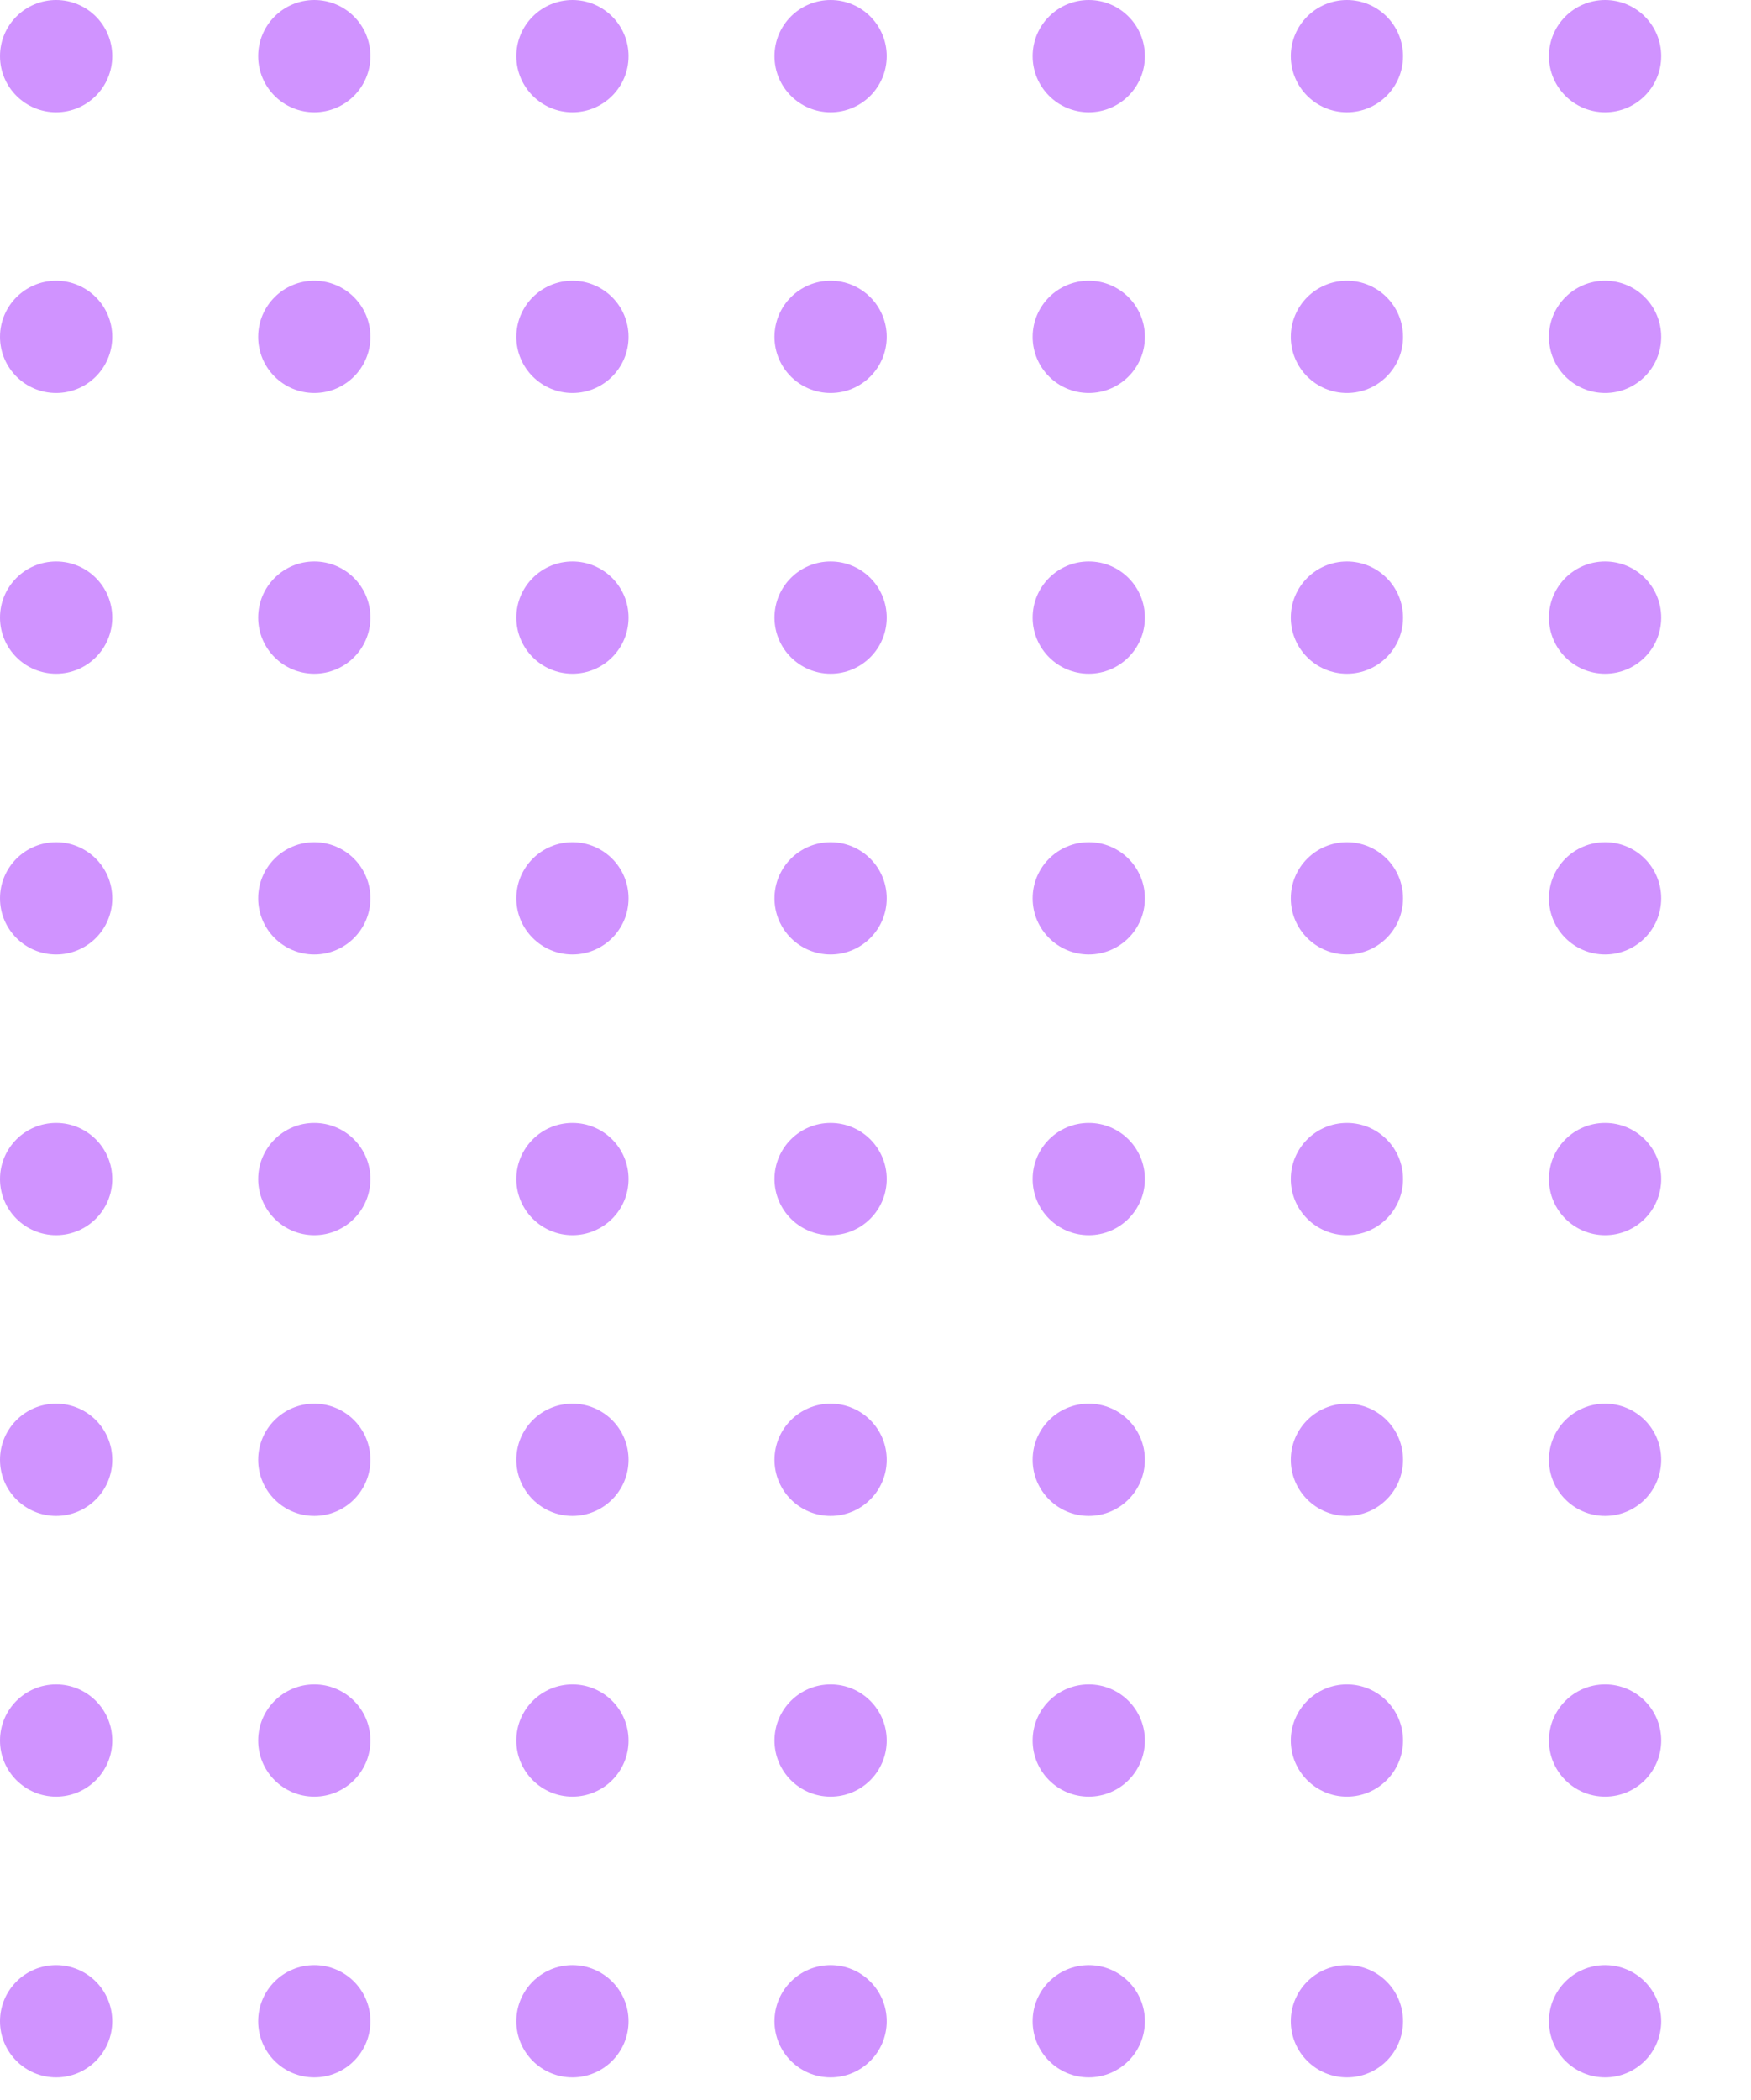 <svg xmlns="http://www.w3.org/2000/svg" xmlns:xlink="http://www.w3.org/1999/xlink" width="156" height="187" viewBox="0 0 156 187"><defs><style>.a{fill:none;}.b{opacity:0.5;clip-path:url(#a);}.c{fill:#a227ff;}</style><clipPath id="a"><rect class="a" width="156" height="187"/></clipPath></defs><g class="b"><g transform="translate(-249 -128)"><circle class="c" cx="5" cy="5" r="5" transform="translate(249 128)"/></g><g transform="translate(-226 -128)"><circle class="c" cx="5" cy="5" r="5" transform="translate(249 128)"/></g><g transform="translate(-203 -128)"><circle class="c" cx="5" cy="5" r="5" transform="translate(249 128)"/></g><g transform="translate(-180 -128)"><circle class="c" cx="5" cy="5" r="5" transform="translate(249 128)"/></g><g transform="translate(-157 -128)"><circle class="c" cx="5" cy="5" r="5" transform="translate(249 128)"/></g><g transform="translate(-134 -128)"><circle class="c" cx="5" cy="5" r="5" transform="translate(249 128)"/></g><g transform="translate(-111 -128)"><circle class="c" cx="5" cy="5" r="5" transform="translate(249 128)"/></g><g transform="translate(-249 -103)"><circle class="c" cx="5" cy="5" r="5" transform="translate(249 128)"/></g><g transform="translate(-226 -103)"><circle class="c" cx="5" cy="5" r="5" transform="translate(249 128)"/></g><g transform="translate(-203 -103)"><circle class="c" cx="5" cy="5" r="5" transform="translate(249 128)"/></g><g transform="translate(-180 -103)"><circle class="c" cx="5" cy="5" r="5" transform="translate(249 128)"/></g><g transform="translate(-157 -103)"><circle class="c" cx="5" cy="5" r="5" transform="translate(249 128)"/></g><g transform="translate(-134 -103)"><circle class="c" cx="5" cy="5" r="5" transform="translate(249 128)"/></g><g transform="translate(-111 -103)"><circle class="c" cx="5" cy="5" r="5" transform="translate(249 128)"/></g><g transform="translate(-249 -78)"><circle class="c" cx="5" cy="5" r="5" transform="translate(249 128)"/></g><g transform="translate(-226 -78)"><circle class="c" cx="5" cy="5" r="5" transform="translate(249 128)"/></g><g transform="translate(-203 -78)"><circle class="c" cx="5" cy="5" r="5" transform="translate(249 128)"/></g><g transform="translate(-180 -78)"><circle class="c" cx="5" cy="5" r="5" transform="translate(249 128)"/></g><g transform="translate(-157 -78)"><circle class="c" cx="5" cy="5" r="5" transform="translate(249 128)"/></g><g transform="translate(-134 -78)"><circle class="c" cx="5" cy="5" r="5" transform="translate(249 128)"/></g><g transform="translate(-111 -78)"><circle class="c" cx="5" cy="5" r="5" transform="translate(249 128)"/></g><g transform="translate(-249 -53)"><circle class="c" cx="5" cy="5" r="5" transform="translate(249 128)"/></g><g transform="translate(-226 -53)"><circle class="c" cx="5" cy="5" r="5" transform="translate(249 128)"/></g><g transform="translate(-203 -53)"><circle class="c" cx="5" cy="5" r="5" transform="translate(249 128)"/></g><g transform="translate(-180 -53)"><circle class="c" cx="5" cy="5" r="5" transform="translate(249 128)"/></g><g transform="translate(-157 -53)"><circle class="c" cx="5" cy="5" r="5" transform="translate(249 128)"/></g><g transform="translate(-134 -53)"><circle class="c" cx="5" cy="5" r="5" transform="translate(249 128)"/></g><g transform="translate(-111 -53)"><circle class="c" cx="5" cy="5" r="5" transform="translate(249 128)"/></g><g transform="translate(-249 -28)"><circle class="c" cx="5" cy="5" r="5" transform="translate(249 128)"/></g><g transform="translate(-226 -28)"><circle class="c" cx="5" cy="5" r="5" transform="translate(249 128)"/></g><g transform="translate(-203 -28)"><circle class="c" cx="5" cy="5" r="5" transform="translate(249 128)"/></g><g transform="translate(-180 -28)"><circle class="c" cx="5" cy="5" r="5" transform="translate(249 128)"/></g><g transform="translate(-157 -28)"><circle class="c" cx="5" cy="5" r="5" transform="translate(249 128)"/></g><g transform="translate(-134 -28)"><circle class="c" cx="5" cy="5" r="5" transform="translate(249 128)"/></g><g transform="translate(-111 -28)"><circle class="c" cx="5" cy="5" r="5" transform="translate(249 128)"/></g><g transform="translate(-249 -3)"><circle class="c" cx="5" cy="5" r="5" transform="translate(249 128)"/></g><g transform="translate(-226 -3)"><circle class="c" cx="5" cy="5" r="5" transform="translate(249 128)"/></g><g transform="translate(-203 -3)"><circle class="c" cx="5" cy="5" r="5" transform="translate(249 128)"/></g><g transform="translate(-180 -3)"><circle class="c" cx="5" cy="5" r="5" transform="translate(249 128)"/></g><g transform="translate(-157 -3)"><circle class="c" cx="5" cy="5" r="5" transform="translate(249 128)"/></g><g transform="translate(-134 -3)"><circle class="c" cx="5" cy="5" r="5" transform="translate(249 128)"/></g><g transform="translate(-111 -3)"><circle class="c" cx="5" cy="5" r="5" transform="translate(249 128)"/></g><g transform="translate(-249 22)"><circle class="c" cx="5" cy="5" r="5" transform="translate(249 128)"/></g><g transform="translate(-226 22)"><circle class="c" cx="5" cy="5" r="5" transform="translate(249 128)"/></g><g transform="translate(-203 22)"><circle class="c" cx="5" cy="5" r="5" transform="translate(249 128)"/></g><g transform="translate(-180 22)"><circle class="c" cx="5" cy="5" r="5" transform="translate(249 128)"/></g><g transform="translate(-157 22)"><circle class="c" cx="5" cy="5" r="5" transform="translate(249 128)"/></g><g transform="translate(-134 22)"><circle class="c" cx="5" cy="5" r="5" transform="translate(249 128)"/></g><g transform="translate(-111 22)"><circle class="c" cx="5" cy="5" r="5" transform="translate(249 128)"/></g><g transform="translate(-249 47)"><circle class="c" cx="5" cy="5" r="5" transform="translate(249 128)"/></g><g transform="translate(-226 47)"><circle class="c" cx="5" cy="5" r="5" transform="translate(249 128)"/></g><g transform="translate(-203 47)"><circle class="c" cx="5" cy="5" r="5" transform="translate(249 128)"/></g><g transform="translate(-180 47)"><circle class="c" cx="5" cy="5" r="5" transform="translate(249 128)"/></g><g transform="translate(-157 47)"><circle class="c" cx="5" cy="5" r="5" transform="translate(249 128)"/></g><g transform="translate(-134 47)"><circle class="c" cx="5" cy="5" r="5" transform="translate(249 128)"/></g><g transform="translate(-111 47)"><circle class="c" cx="5" cy="5" r="5" transform="translate(249 128)"/></g></g></svg>
